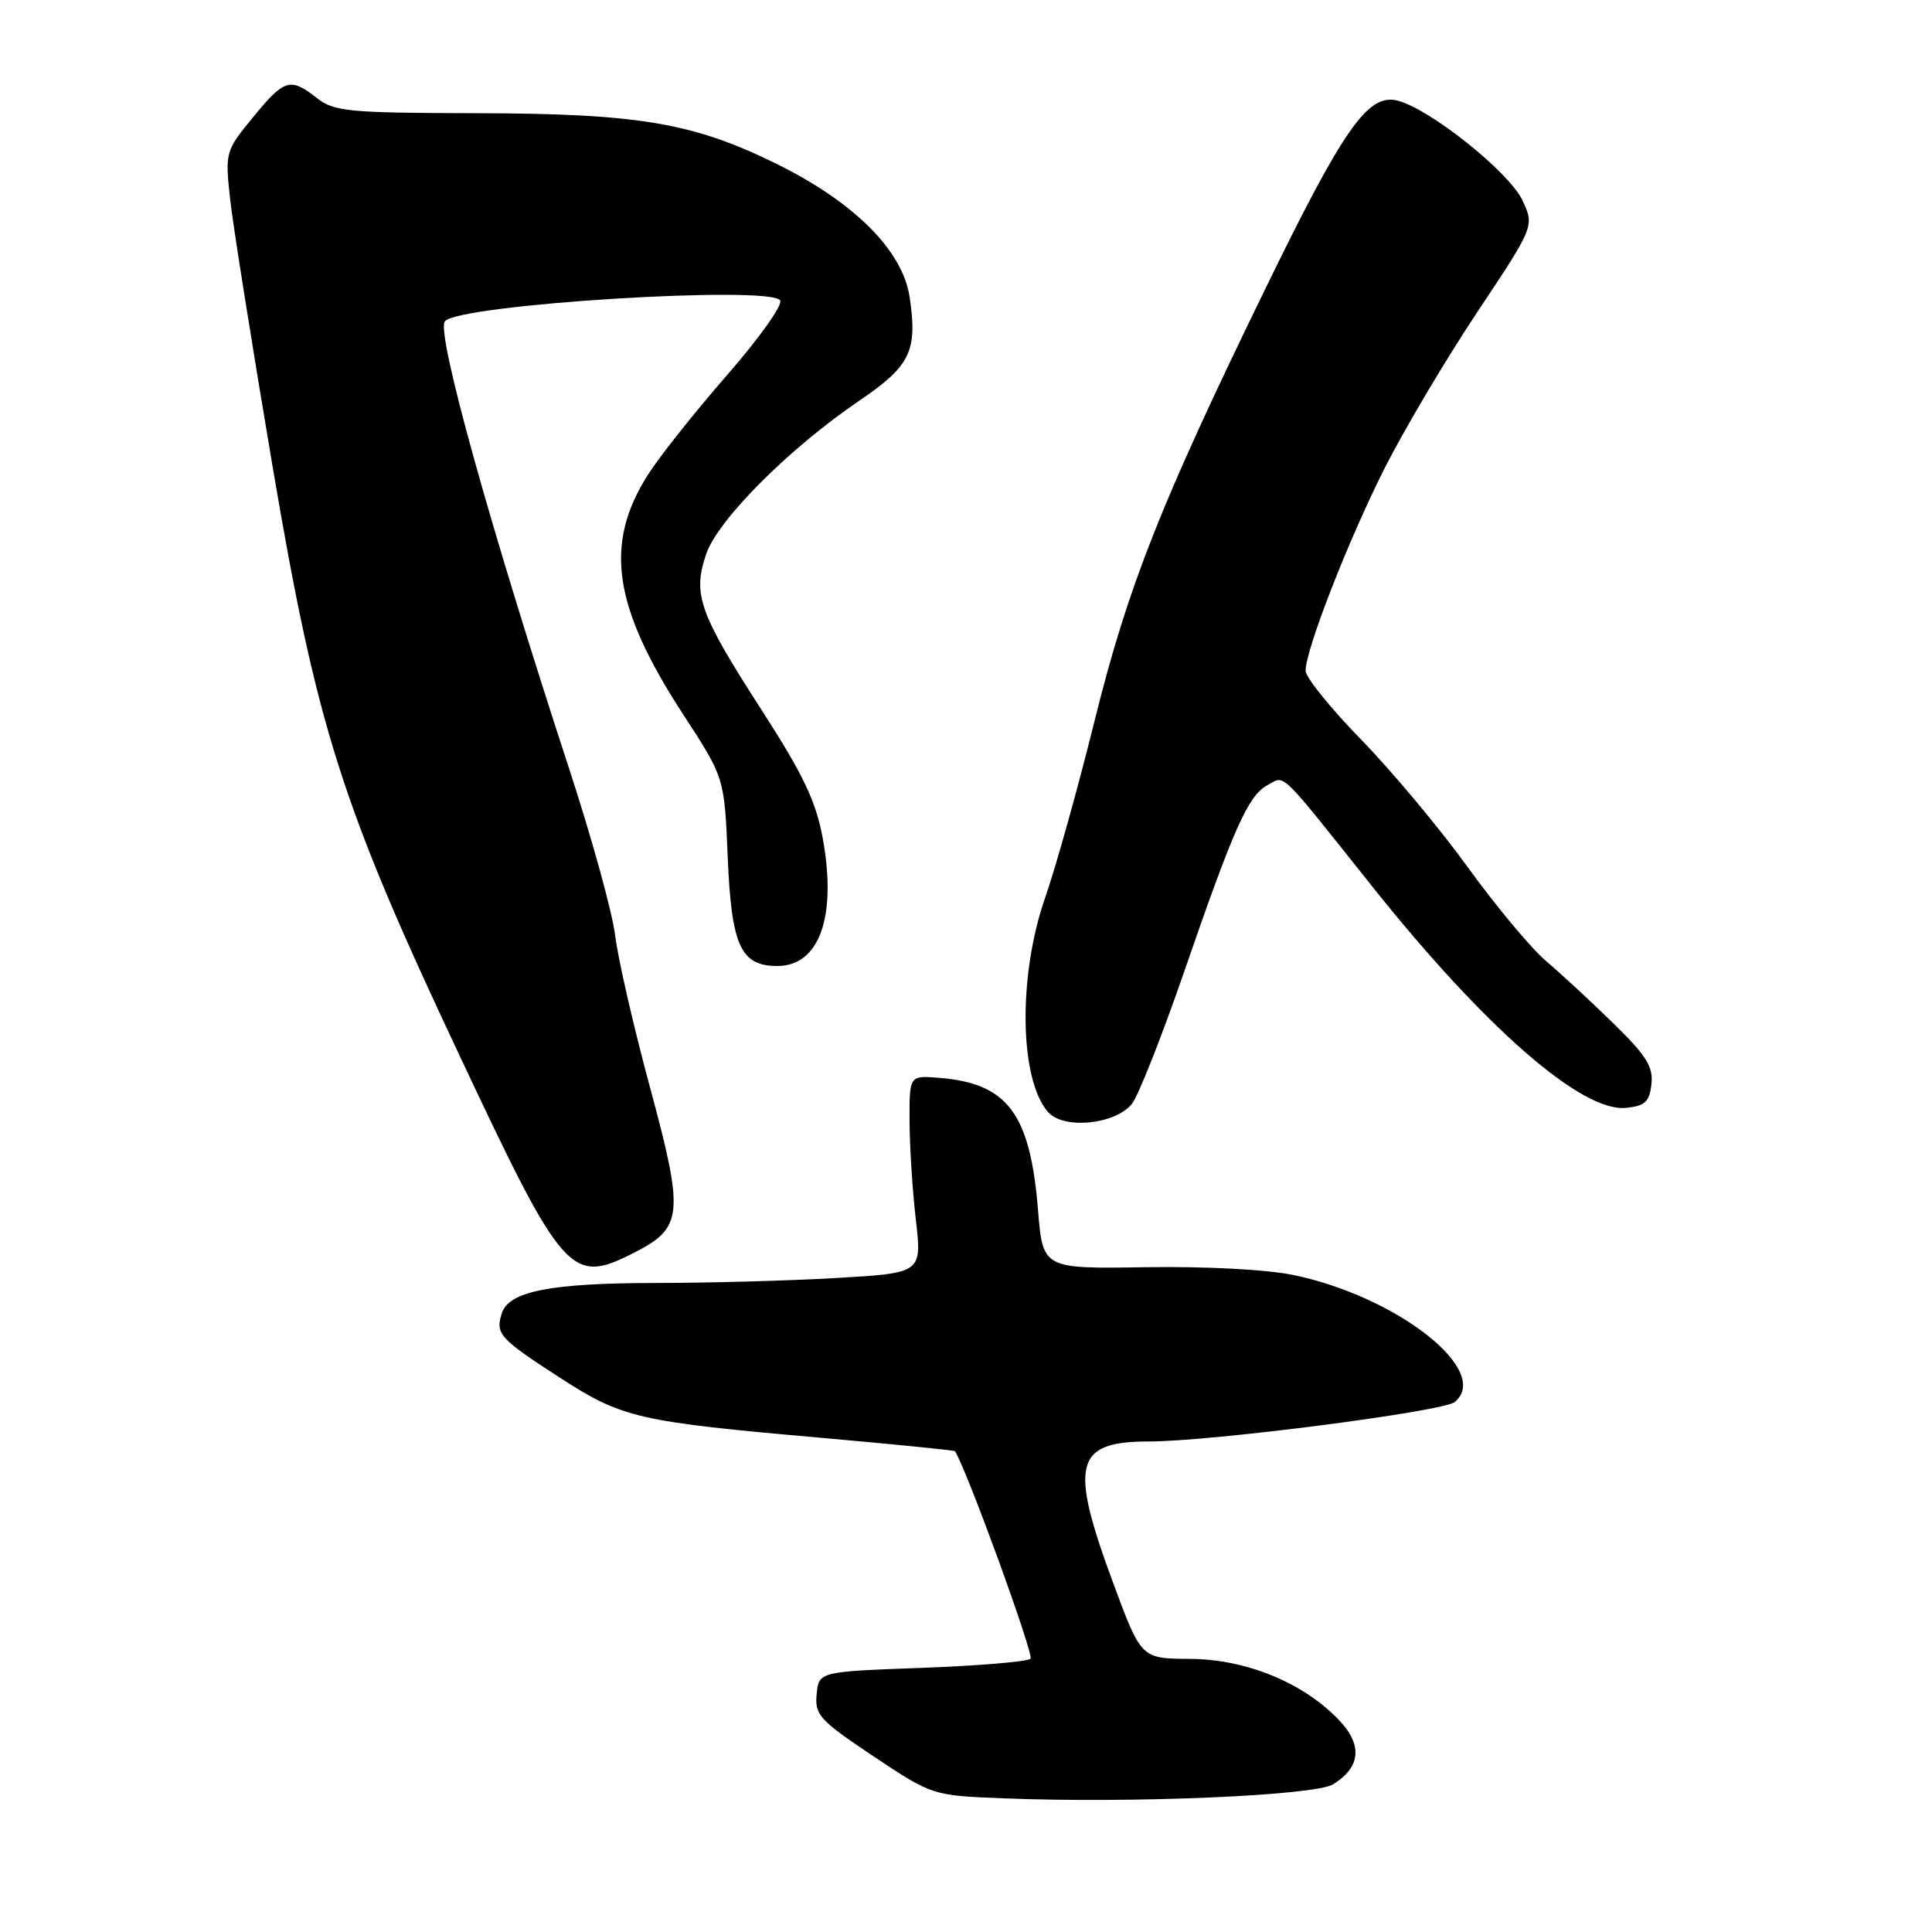 <?xml version="1.0" encoding="UTF-8" standalone="no"?>
<!DOCTYPE svg PUBLIC "-//W3C//DTD SVG 1.1//EN" "http://www.w3.org/Graphics/SVG/1.1/DTD/svg11.dtd" >
<svg xmlns="http://www.w3.org/2000/svg" xmlns:xlink="http://www.w3.org/1999/xlink" version="1.1" viewBox="0 0 256 256">
 <g >
 <path fill="currentColor"
d=" M 176.67 236.42 C 180.33 234.12 180.57 231.20 177.38 227.87 C 172.66 222.95 165.12 219.86 157.70 219.81 C 151.22 219.78 151.22 219.78 147.54 209.86 C 141.63 193.92 142.37 191.00 152.29 191.00 C 160.53 191.00 191.20 187.04 192.75 185.78 C 197.71 181.72 185.26 171.87 171.50 168.97 C 167.96 168.22 159.91 167.79 151.84 167.91 C 138.18 168.13 138.18 168.13 137.54 160.31 C 136.50 147.53 133.51 143.54 124.43 142.82 C 120.50 142.50 120.50 142.50 120.52 148.50 C 120.53 151.80 120.90 157.69 121.35 161.59 C 122.17 168.68 122.17 168.68 110.84 169.34 C 104.60 169.70 93.88 170.00 87.00 170.00 C 72.96 170.01 67.42 171.10 66.49 174.02 C 65.62 176.76 66.18 177.37 74.22 182.57 C 82.46 187.91 84.52 188.38 108.95 190.53 C 118.55 191.38 126.47 192.17 126.54 192.29 C 128.15 194.84 137.04 219.29 136.55 219.79 C 136.16 220.18 129.69 220.72 122.17 221.00 C 108.50 221.50 108.50 221.50 108.21 224.50 C 107.95 227.24 108.60 227.95 115.73 232.71 C 123.55 237.92 123.55 237.92 133.02 238.29 C 150.02 238.97 174.29 237.93 176.67 236.42 Z  M 84.08 165.96 C 90.51 162.68 90.67 160.88 86.13 144.09 C 83.96 136.06 81.88 127.03 81.52 124.00 C 81.16 120.97 78.43 111.08 75.46 102.00 C 64.89 69.69 57.75 44.01 58.95 42.57 C 60.80 40.33 102.12 37.77 103.38 39.81 C 103.75 40.40 100.58 44.84 96.35 49.69 C 92.12 54.54 87.40 60.47 85.87 62.88 C 79.99 72.12 81.22 80.38 90.59 94.77 C 95.99 103.05 95.99 103.05 96.43 113.63 C 96.92 125.32 98.14 128.00 103.00 128.00 C 108.57 128.00 110.90 121.49 109.03 111.14 C 108.13 106.20 106.47 102.70 100.91 94.07 C 92.62 81.20 91.76 78.76 93.57 73.42 C 95.11 68.88 104.56 59.41 113.88 53.08 C 120.64 48.49 121.60 46.51 120.53 39.36 C 119.61 33.20 113.19 26.78 102.87 21.70 C 91.79 16.25 84.62 15.04 63.00 15.00 C 46.19 14.96 44.27 14.78 42.00 13.00 C 38.45 10.22 37.69 10.45 33.53 15.53 C 29.88 19.98 29.82 20.18 30.48 26.28 C 30.85 29.70 33.38 45.62 36.09 61.65 C 41.99 96.43 45.20 106.55 60.90 139.88 C 74.71 169.23 75.64 170.27 84.08 165.96 Z  M 149.99 146.26 C 150.82 145.23 153.90 137.44 156.84 128.95 C 163.53 109.56 165.40 105.39 167.99 104.01 C 170.34 102.75 169.29 101.73 181.86 117.50 C 196.70 136.12 209.58 147.37 215.42 146.80 C 217.97 146.55 218.56 146.01 218.82 143.67 C 219.09 141.37 218.16 139.88 213.82 135.64 C 210.90 132.78 206.87 129.05 204.89 127.37 C 202.90 125.68 198.21 120.07 194.48 114.90 C 190.74 109.73 184.38 102.12 180.34 97.98 C 176.30 93.84 173.00 89.75 173.00 88.88 C 173.00 86.09 178.58 71.77 183.41 62.16 C 186.00 57.02 191.54 47.67 195.73 41.38 C 203.34 29.95 203.34 29.95 201.70 26.49 C 199.91 22.75 189.43 14.40 185.18 13.33 C 181.26 12.35 178.05 16.93 167.55 38.50 C 153.76 66.80 149.44 77.76 145.04 95.50 C 142.86 104.30 139.91 114.88 138.47 119.00 C 134.88 129.34 135.07 143.01 138.87 147.35 C 140.92 149.69 147.75 149.02 149.99 146.26 Z "/>
</g>
</svg>